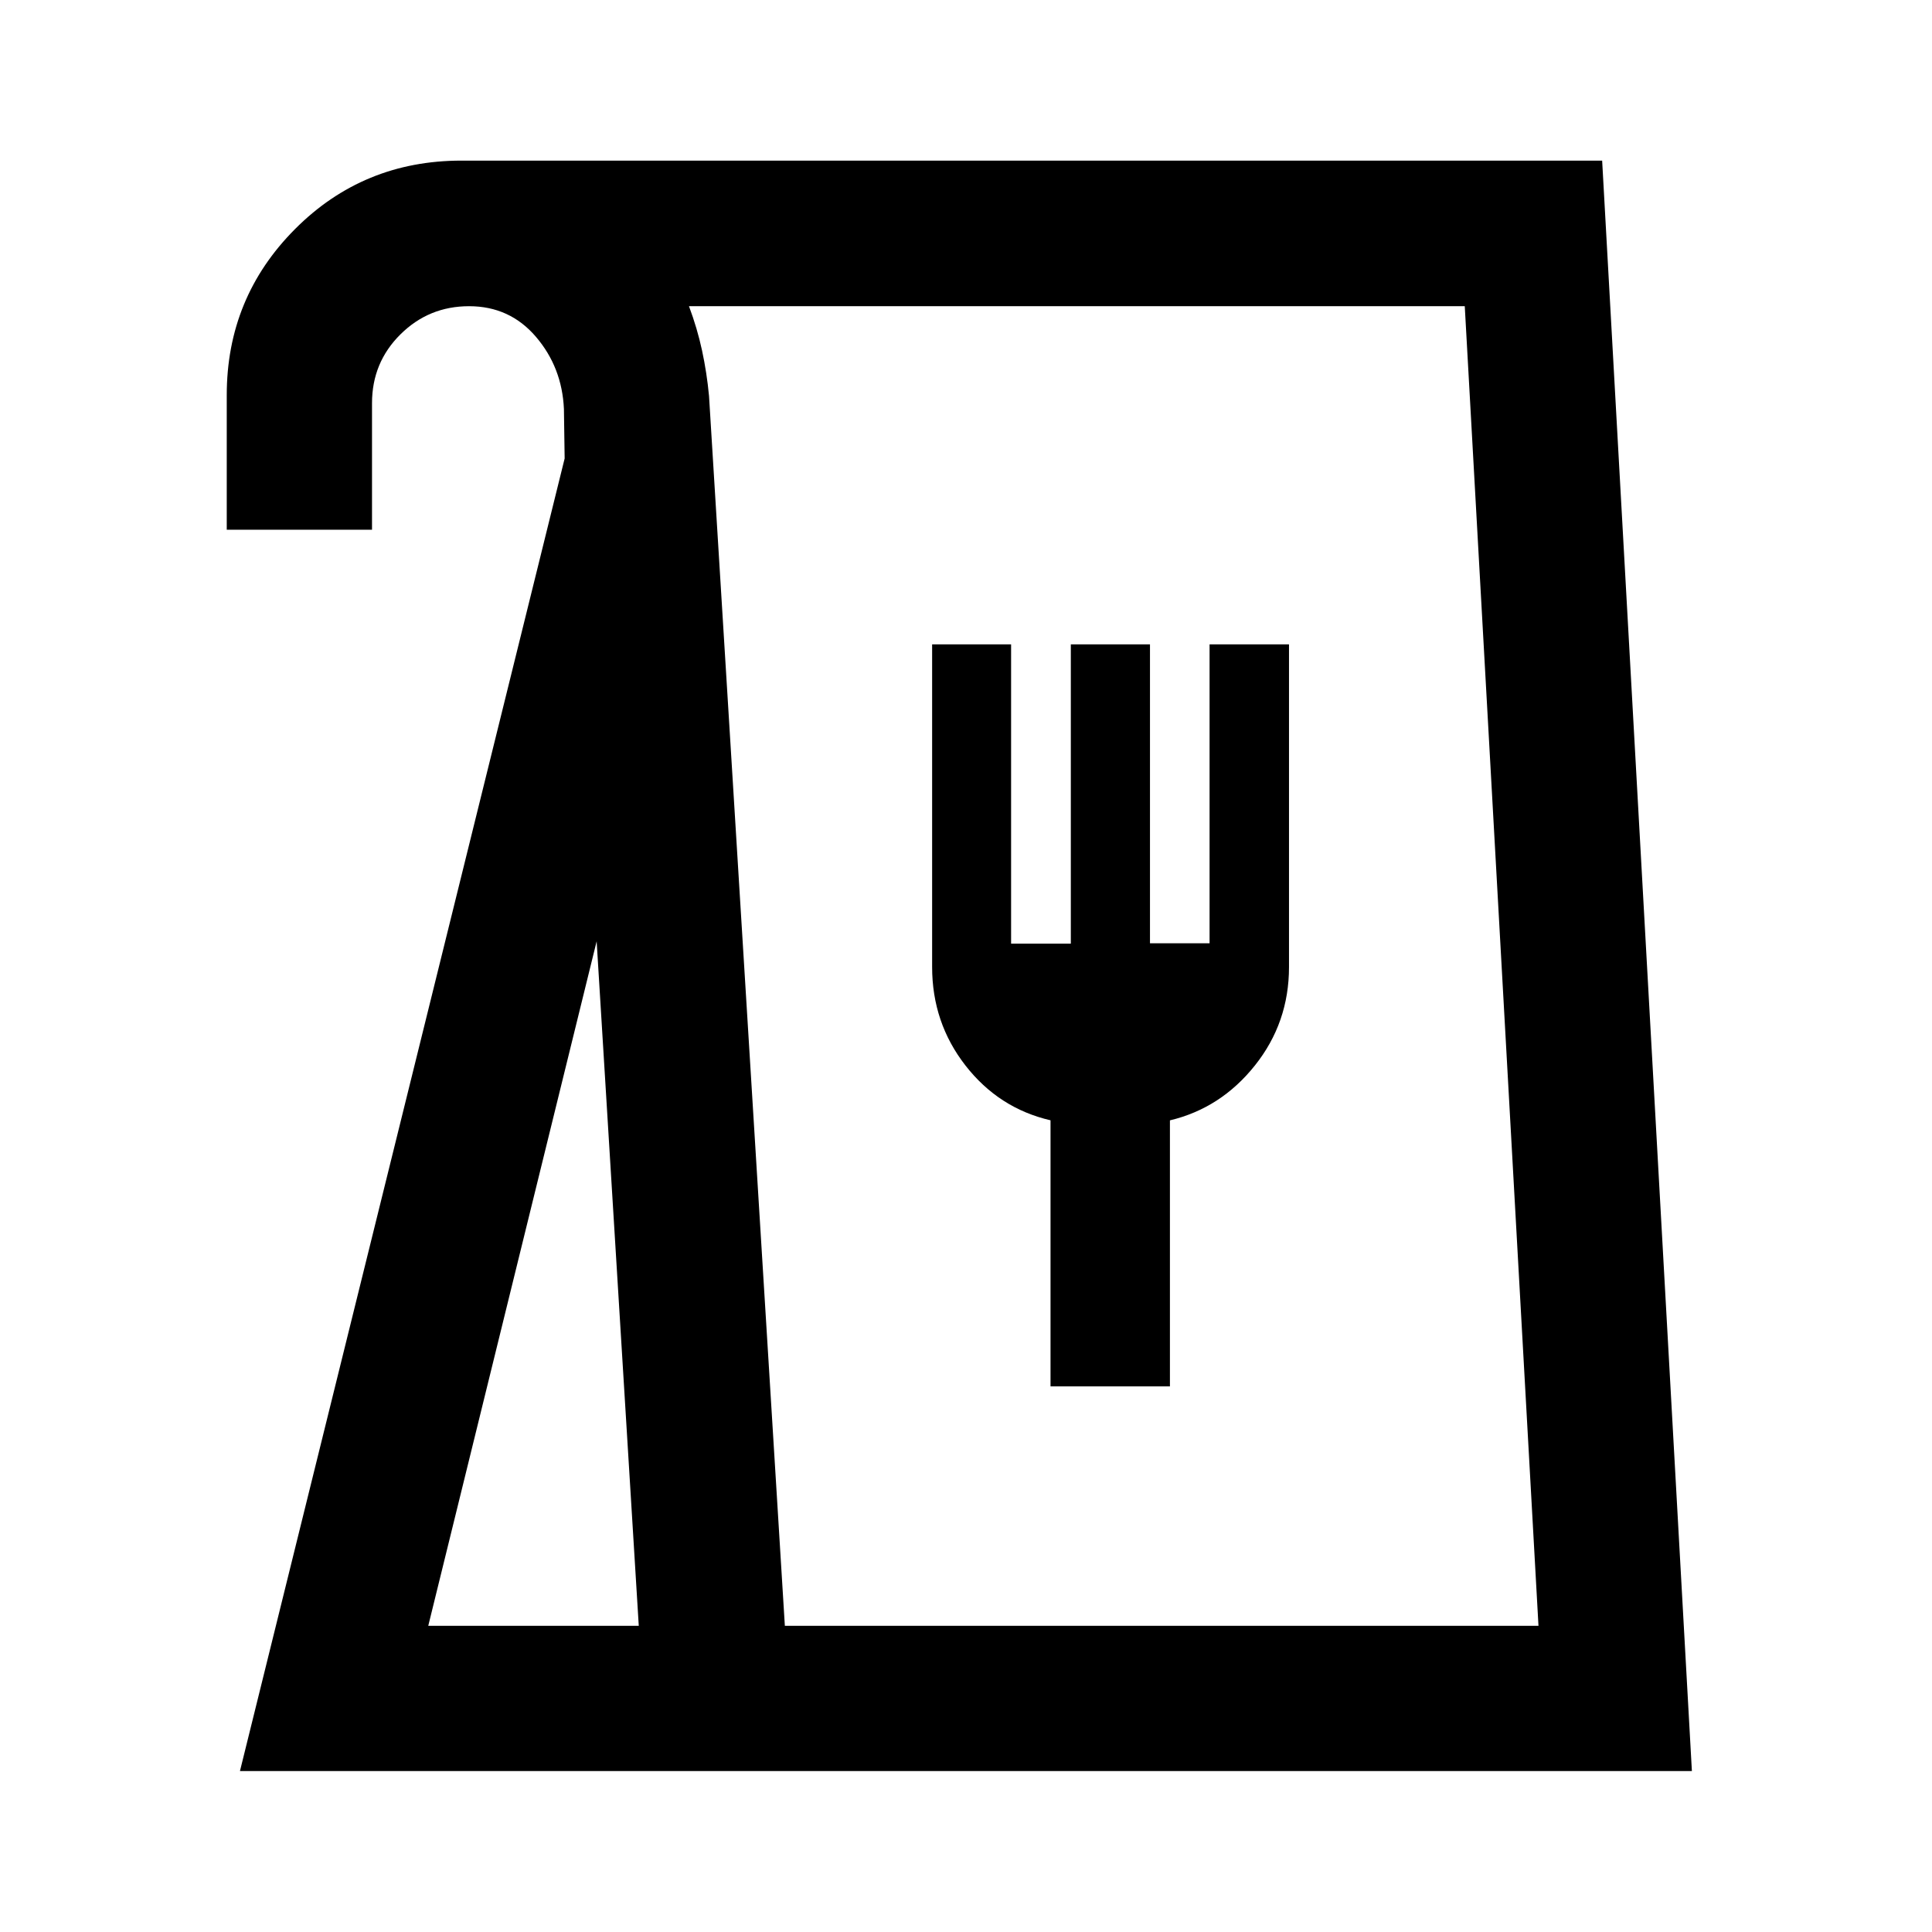 <svg xmlns="http://www.w3.org/2000/svg" height="40" viewBox="0 -960 960 960" width="40"><path d="m119.23-79.97 161.34-652.22-.36-24.59q-.93-20.71-13.93-35.89-12.99-15.18-33.2-15.18-20 0-34.11 14-14.12 14-14.12 34.17v62.91h-72.18v-66.9q0-48.45 33.9-82.48 33.9-34.04 82.71-34.04H796.1l44.59 800.22H119.23Zm93.57-72.18h104.6l-20.93-340.13-83.67 340.13Zm177.19 0h374.47l-36.63-655.7H342.35q4.11 10.97 6.49 22 2.38 11.04 3.47 22.61l37.68 611.09ZM522-271.13h59.33V-403.3q25.29-6.03 42.23-27.28 16.94-21.25 16.94-48.92v-160.33h-39.47v148.53h-29.61v-148.53h-39.33v148.73h-29.68v-148.73h-39.24v160.33q0 27.67 16.57 48.95 16.58 21.28 42.26 27.22v132.2ZM390.07-152.15h374.39-374.39Z"/></svg>
